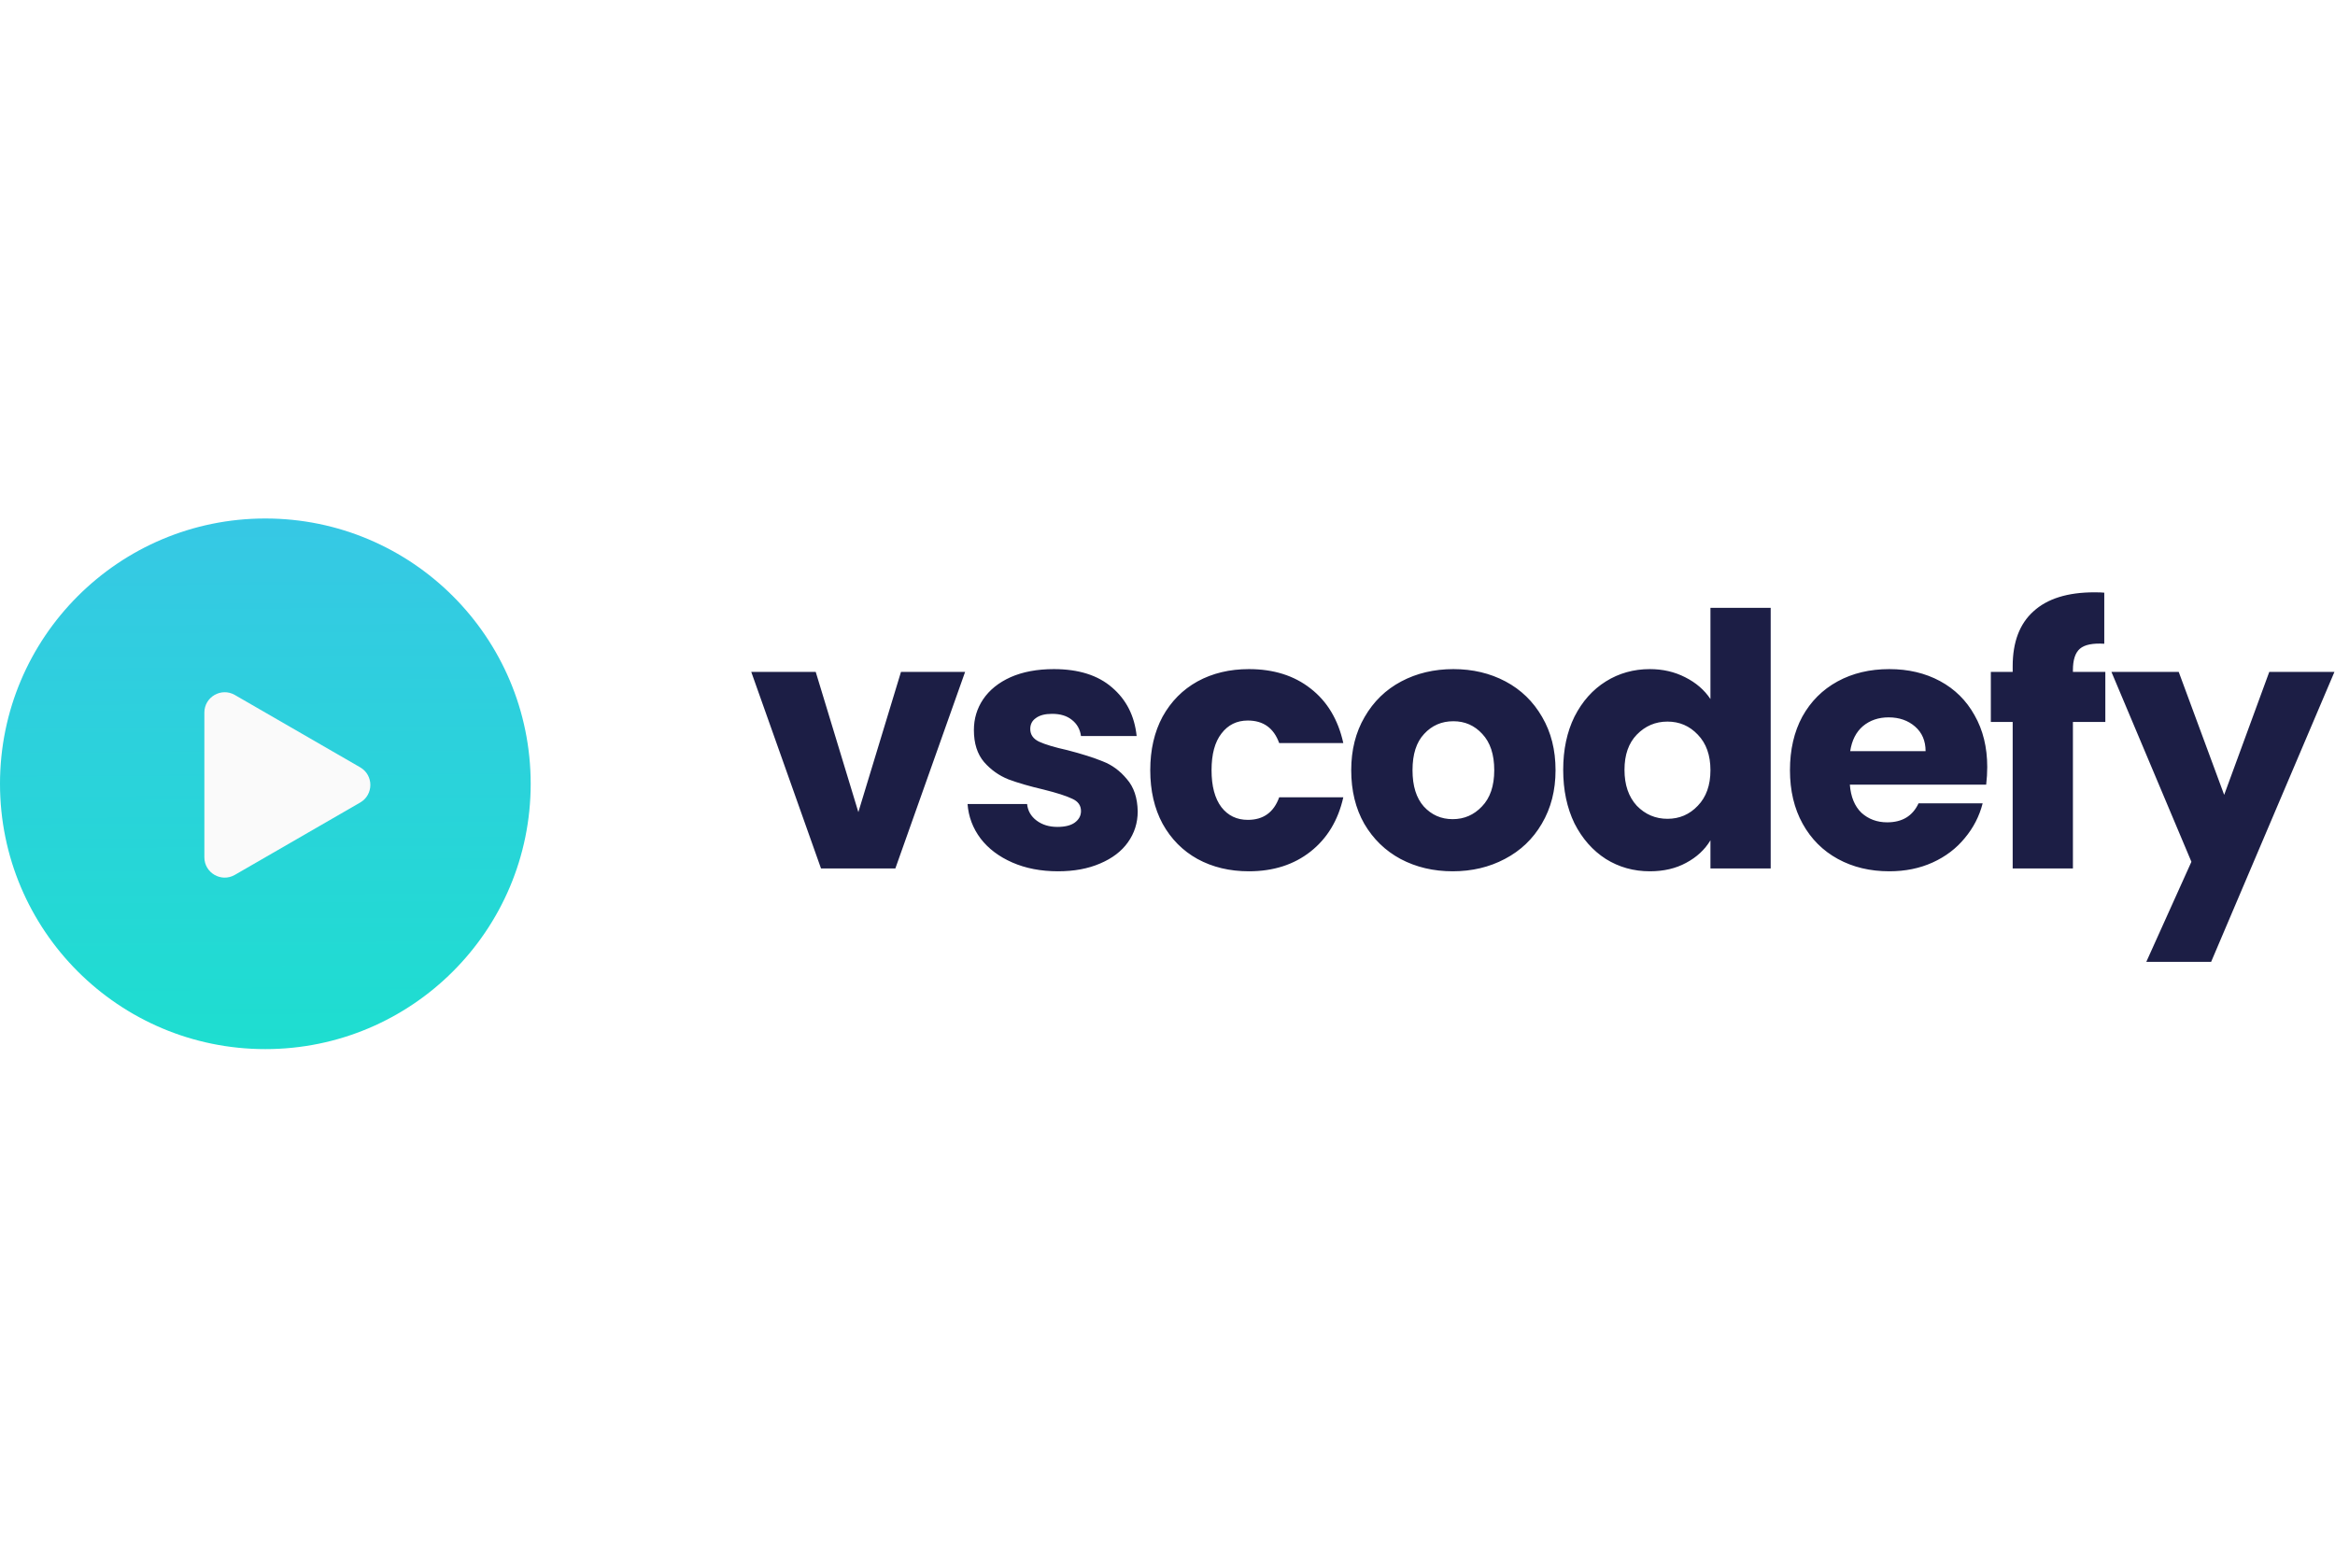 <svg width="350" height="235" viewBox="0 0 1034 235" fill="none" xmlns="http://www.w3.org/2000/svg">
<circle cx="117.5" cy="117.5" r="117.5" fill="url(#paint0_linear)"/>
<g filter="url(#filter0_d)">
<path d="M159.5 109.206C165.5 112.67 165.5 121.33 159.5 124.794L104 156.837C98 160.301 90.5 155.971 90.5 149.043L90.5 84.957C90.5 78.029 98 73.699 104 77.163L159.5 109.206Z" fill="#FAFAFA"/>
</g>
<path d="M380.103 130.04L398.979 67.952H427.371L396.483 155H363.567L332.679 67.952H361.227L380.103 130.04ZM468.551 156.248C460.959 156.248 454.199 154.948 448.271 152.348C442.343 149.748 437.663 146.212 434.231 141.74C430.799 137.164 428.875 132.068 428.459 126.452H454.823C455.135 129.468 456.539 131.912 459.035 133.784C461.531 135.656 464.599 136.592 468.239 136.592C471.567 136.592 474.115 135.968 475.883 134.72C477.755 133.368 478.691 131.652 478.691 129.572C478.691 127.076 477.391 125.256 474.791 124.112C472.191 122.864 467.979 121.512 462.155 120.056C455.915 118.6 450.715 117.092 446.555 115.532C442.395 113.868 438.807 111.32 435.791 107.888C432.775 104.352 431.267 99.62 431.267 93.692C431.267 88.7 432.619 84.176 435.323 80.12C438.131 75.96 442.187 72.684 447.491 70.292C452.899 67.9 459.295 66.704 466.679 66.704C477.599 66.704 486.179 69.408 492.419 74.816C498.763 80.224 502.403 87.4 503.339 96.344H478.691C478.275 93.328 476.923 90.936 474.635 89.168C472.451 87.4 469.539 86.516 465.899 86.516C462.779 86.516 460.387 87.14 458.723 88.388C457.059 89.532 456.227 91.144 456.227 93.224C456.227 95.72 457.527 97.592 460.127 98.84C462.831 100.088 466.991 101.336 472.607 102.584C479.055 104.248 484.307 105.912 488.363 107.576C492.419 109.136 495.955 111.736 498.971 115.376C502.091 118.912 503.703 123.696 503.807 129.728C503.807 134.824 502.351 139.4 499.439 143.456C496.631 147.408 492.523 150.528 487.115 152.816C481.811 155.104 475.623 156.248 468.551 156.248ZM509.363 111.476C509.363 102.428 511.183 94.524 514.823 87.764C518.567 81.004 523.715 75.804 530.267 72.164C536.923 68.524 544.515 66.704 553.043 66.704C563.963 66.704 573.063 69.564 580.343 75.284C587.727 81.004 592.563 89.064 594.851 99.464H566.459C564.067 92.808 559.439 89.48 552.575 89.48C547.687 89.48 543.787 91.404 540.875 95.252C537.963 98.996 536.507 104.404 536.507 111.476C536.507 118.548 537.963 124.008 540.875 127.856C543.787 131.6 547.687 133.472 552.575 133.472C559.439 133.472 564.067 130.144 566.459 123.488H594.851C592.563 133.68 587.727 141.688 580.343 147.512C572.959 153.336 563.859 156.248 553.043 156.248C544.515 156.248 536.923 154.428 530.267 150.788C523.715 147.148 518.567 141.948 514.823 135.188C511.183 128.428 509.363 120.524 509.363 111.476ZM643.284 156.248C634.756 156.248 627.06 154.428 620.196 150.788C613.436 147.148 608.08 141.948 604.128 135.188C600.28 128.428 598.356 120.524 598.356 111.476C598.356 102.532 600.332 94.68 604.284 87.92C608.236 81.056 613.644 75.804 620.508 72.164C627.372 68.524 635.068 66.704 643.596 66.704C652.124 66.704 659.82 68.524 666.684 72.164C673.548 75.804 678.956 81.056 682.908 87.92C686.86 94.68 688.836 102.532 688.836 111.476C688.836 120.42 686.808 128.324 682.752 135.188C678.8 141.948 673.34 147.148 666.372 150.788C659.508 154.428 651.812 156.248 643.284 156.248ZM643.284 133.16C648.38 133.16 652.696 131.288 656.232 127.544C659.872 123.8 661.692 118.444 661.692 111.476C661.692 104.508 659.924 99.152 656.388 95.408C652.956 91.664 648.692 89.792 643.596 89.792C638.396 89.792 634.08 91.664 630.648 95.408C627.216 99.048 625.5 104.404 625.5 111.476C625.5 118.444 627.164 123.8 630.492 127.544C633.924 131.288 638.188 133.16 643.284 133.16ZM692.224 111.32C692.224 102.376 693.888 94.524 697.216 87.764C700.648 81.004 705.276 75.804 711.1 72.164C716.924 68.524 723.424 66.704 730.6 66.704C736.32 66.704 741.52 67.9 746.2 70.292C750.984 72.684 754.728 75.908 757.432 79.964V39.56H784.108V155H757.432V142.52C754.936 146.68 751.348 150.008 746.668 152.504C742.092 155 736.736 156.248 730.6 156.248C723.424 156.248 716.924 154.428 711.1 150.788C705.276 147.044 700.648 141.792 697.216 135.032C693.888 128.168 692.224 120.264 692.224 111.32ZM757.432 111.476C757.432 104.82 755.56 99.568 751.816 95.72C748.176 91.872 743.704 89.948 738.4 89.948C733.096 89.948 728.572 91.872 724.828 95.72C721.188 99.464 719.368 104.664 719.368 111.32C719.368 117.976 721.188 123.28 724.828 127.232C728.572 131.08 733.096 133.004 738.4 133.004C743.704 133.004 748.176 131.08 751.816 127.232C755.56 123.384 757.432 118.132 757.432 111.476ZM880.003 110.072C880.003 112.568 879.847 115.168 879.535 117.872H819.163C819.579 123.28 821.295 127.44 824.311 130.352C827.431 133.16 831.227 134.564 835.699 134.564C842.355 134.564 846.983 131.756 849.583 126.14H877.975C876.519 131.86 873.867 137.008 870.019 141.584C866.275 146.16 861.543 149.748 855.823 152.348C850.103 154.948 843.707 156.248 836.635 156.248C828.107 156.248 820.515 154.428 813.859 150.788C807.203 147.148 802.003 141.948 798.259 135.188C794.515 128.428 792.643 120.524 792.643 111.476C792.643 102.428 794.463 94.524 798.103 87.764C801.847 81.004 807.047 75.804 813.703 72.164C820.359 68.524 828.003 66.704 836.635 66.704C845.059 66.704 852.547 68.472 859.099 72.008C865.651 75.544 870.747 80.588 874.387 87.14C878.131 93.692 880.003 101.336 880.003 110.072ZM852.703 103.052C852.703 98.476 851.143 94.836 848.023 92.132C844.903 89.428 841.003 88.076 836.323 88.076C831.851 88.076 828.055 89.376 824.935 91.976C821.919 94.576 820.047 98.268 819.319 103.052H852.703ZM932.296 90.104H917.944V155H891.268V90.104H881.596V67.952H891.268V65.456C891.268 54.744 894.336 46.632 900.472 41.12C906.608 35.504 915.604 32.696 927.46 32.696C929.436 32.696 930.892 32.748 931.828 32.852V55.472C926.732 55.16 923.144 55.888 921.064 57.656C918.984 59.424 917.944 62.596 917.944 67.172V67.952H932.296V90.104ZM1033.75 67.952L979.151 196.34H950.447L970.415 152.036L935.003 67.952H964.799L984.923 122.396L1004.89 67.952H1033.75Z" fill="#1C1E45"/>
<defs>
<filter id="filter0_d" x="60.5" y="46.944" width="133.5" height="142.113" filterUnits="userSpaceOnUse" color-interpolation-filters="sRGB">
<feFlood flood-opacity="0" result="BackgroundImageFix"/>
<feColorMatrix in="SourceAlpha" type="matrix" values="0 0 0 0 0 0 0 0 0 0 0 0 0 0 0 0 0 0 127 0"/>
<feOffset dy="1"/>
<feGaussianBlur stdDeviation="15"/>
<feColorMatrix type="matrix" values="0 0 0 0 0.338 0 0 0 0 0.338 0 0 0 0 0.338 0 0 0 0.2 0"/>
<feBlend mode="normal" in2="BackgroundImageFix" result="effect1_dropShadow"/>
<feBlend mode="normal" in="SourceGraphic" in2="effect1_dropShadow" result="shape"/>
</filter>
<linearGradient id="paint0_linear" x1="118" y1="-71" x2="119.709" y2="288.023" gradientUnits="userSpaceOnUse">
<stop stop-color="#3EC1EB"/>
<stop offset="1" stop-color="#18E3CB"/>
</linearGradient>
</defs>
</svg>
